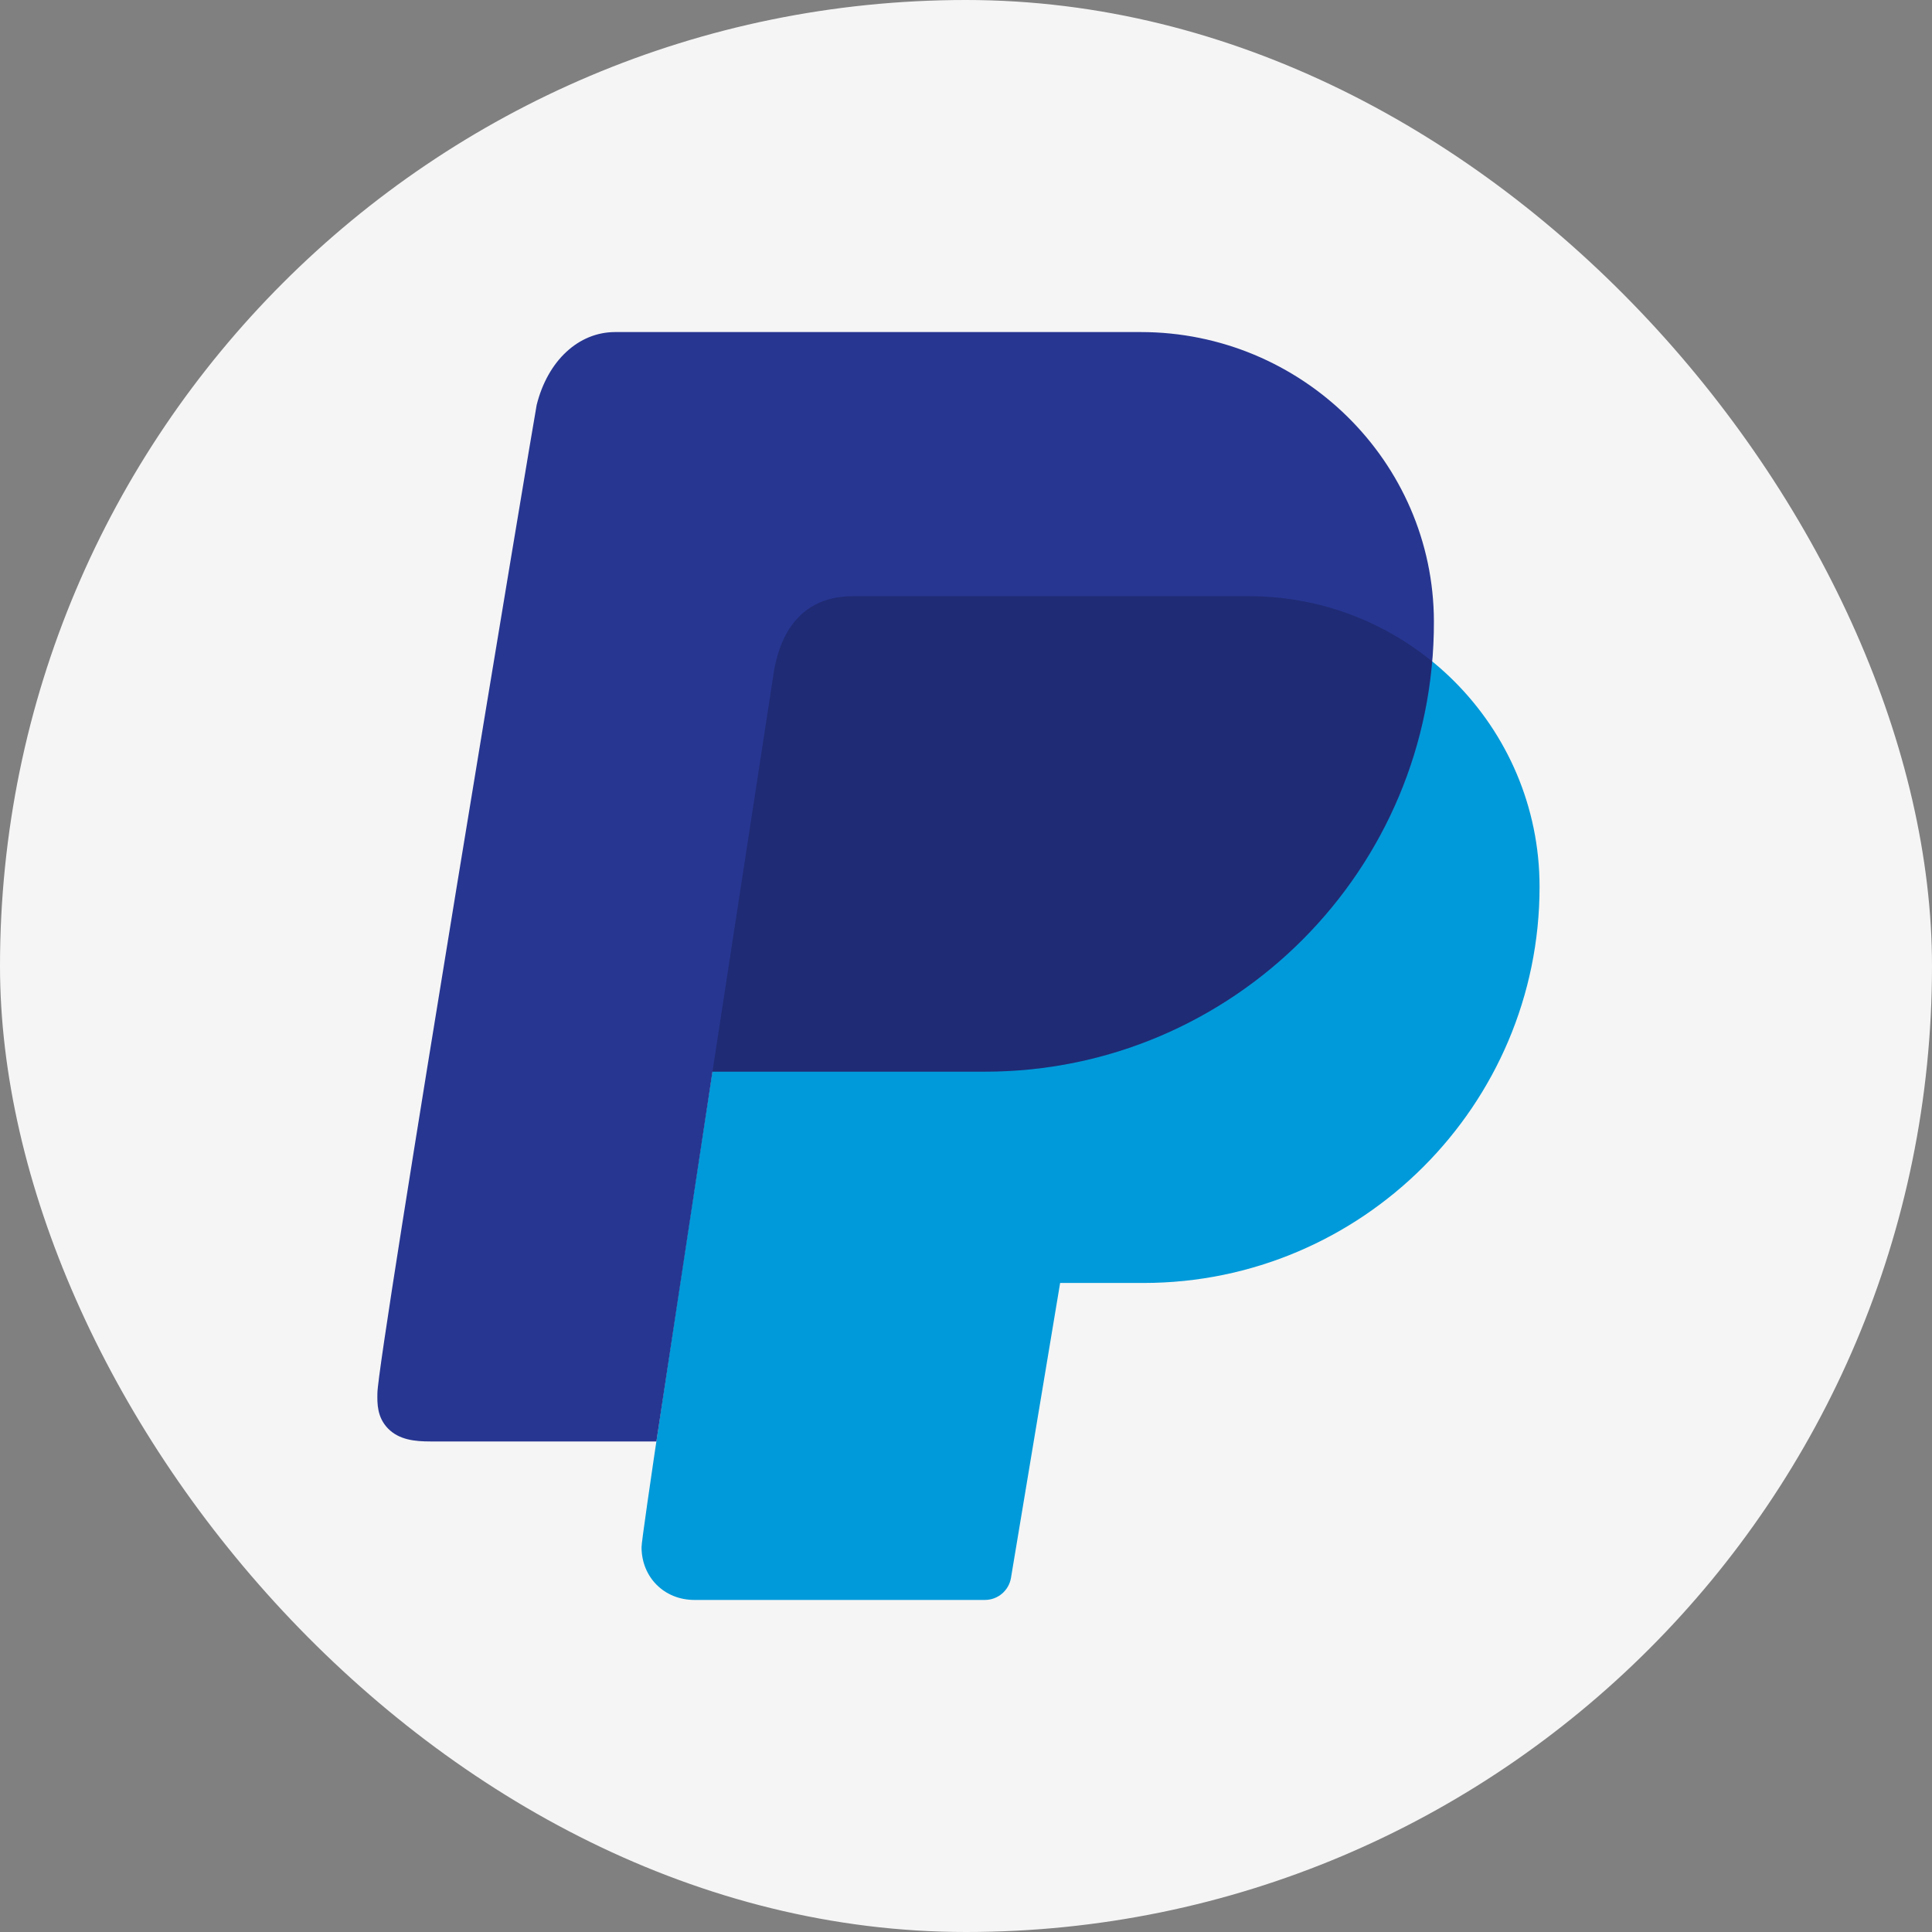 <svg width="32" height="32" viewBox="0 0 32 32" fill="none" xmlns="http://www.w3.org/2000/svg">
<rect x="0" y="0" width="32" height="32" fill="#808080" stroke="none"/>
<rect width="32" height="32" rx="16" fill="#F5F5F5"/>
<path d="M20.688 9.875H14.125C13.629 9.875 13 10.089 12.82 11.111C12.798 11.236 10.626 25.307 10.626 25.625C10.626 26.124 11.002 26.5 11.501 26.5H16.314C16.527 26.5 16.71 26.345 16.745 26.134L17.559 21.25H18.938C22.556 21.25 25.5 18.306 25.5 14.688C25.5 12.034 23.341 9.875 20.688 9.875Z" fill="#009ADA"/>
<path d="M18.896 5.5L10.189 5.5C9.582 5.5 9.072 5.974 8.889 6.707C8.863 6.812 6.252 22.49 6.251 23.076C6.248 23.244 6.244 23.474 6.428 23.662C6.612 23.849 6.872 23.875 7.127 23.875H10.872L11.801 17.75H16.314C20.422 17.75 23.762 14.402 23.75 10.291C23.743 7.636 21.551 5.5 18.896 5.5Z" fill="#273691"/>
<path opacity="0.2" d="M11.801 17.75H16.314C20.198 17.75 23.392 14.755 23.719 10.954C22.891 10.28 21.836 9.875 20.688 9.875H14.125C13.629 9.875 13.001 10.089 12.82 11.111L11.801 17.75Z" fill="black"/>
</svg>
